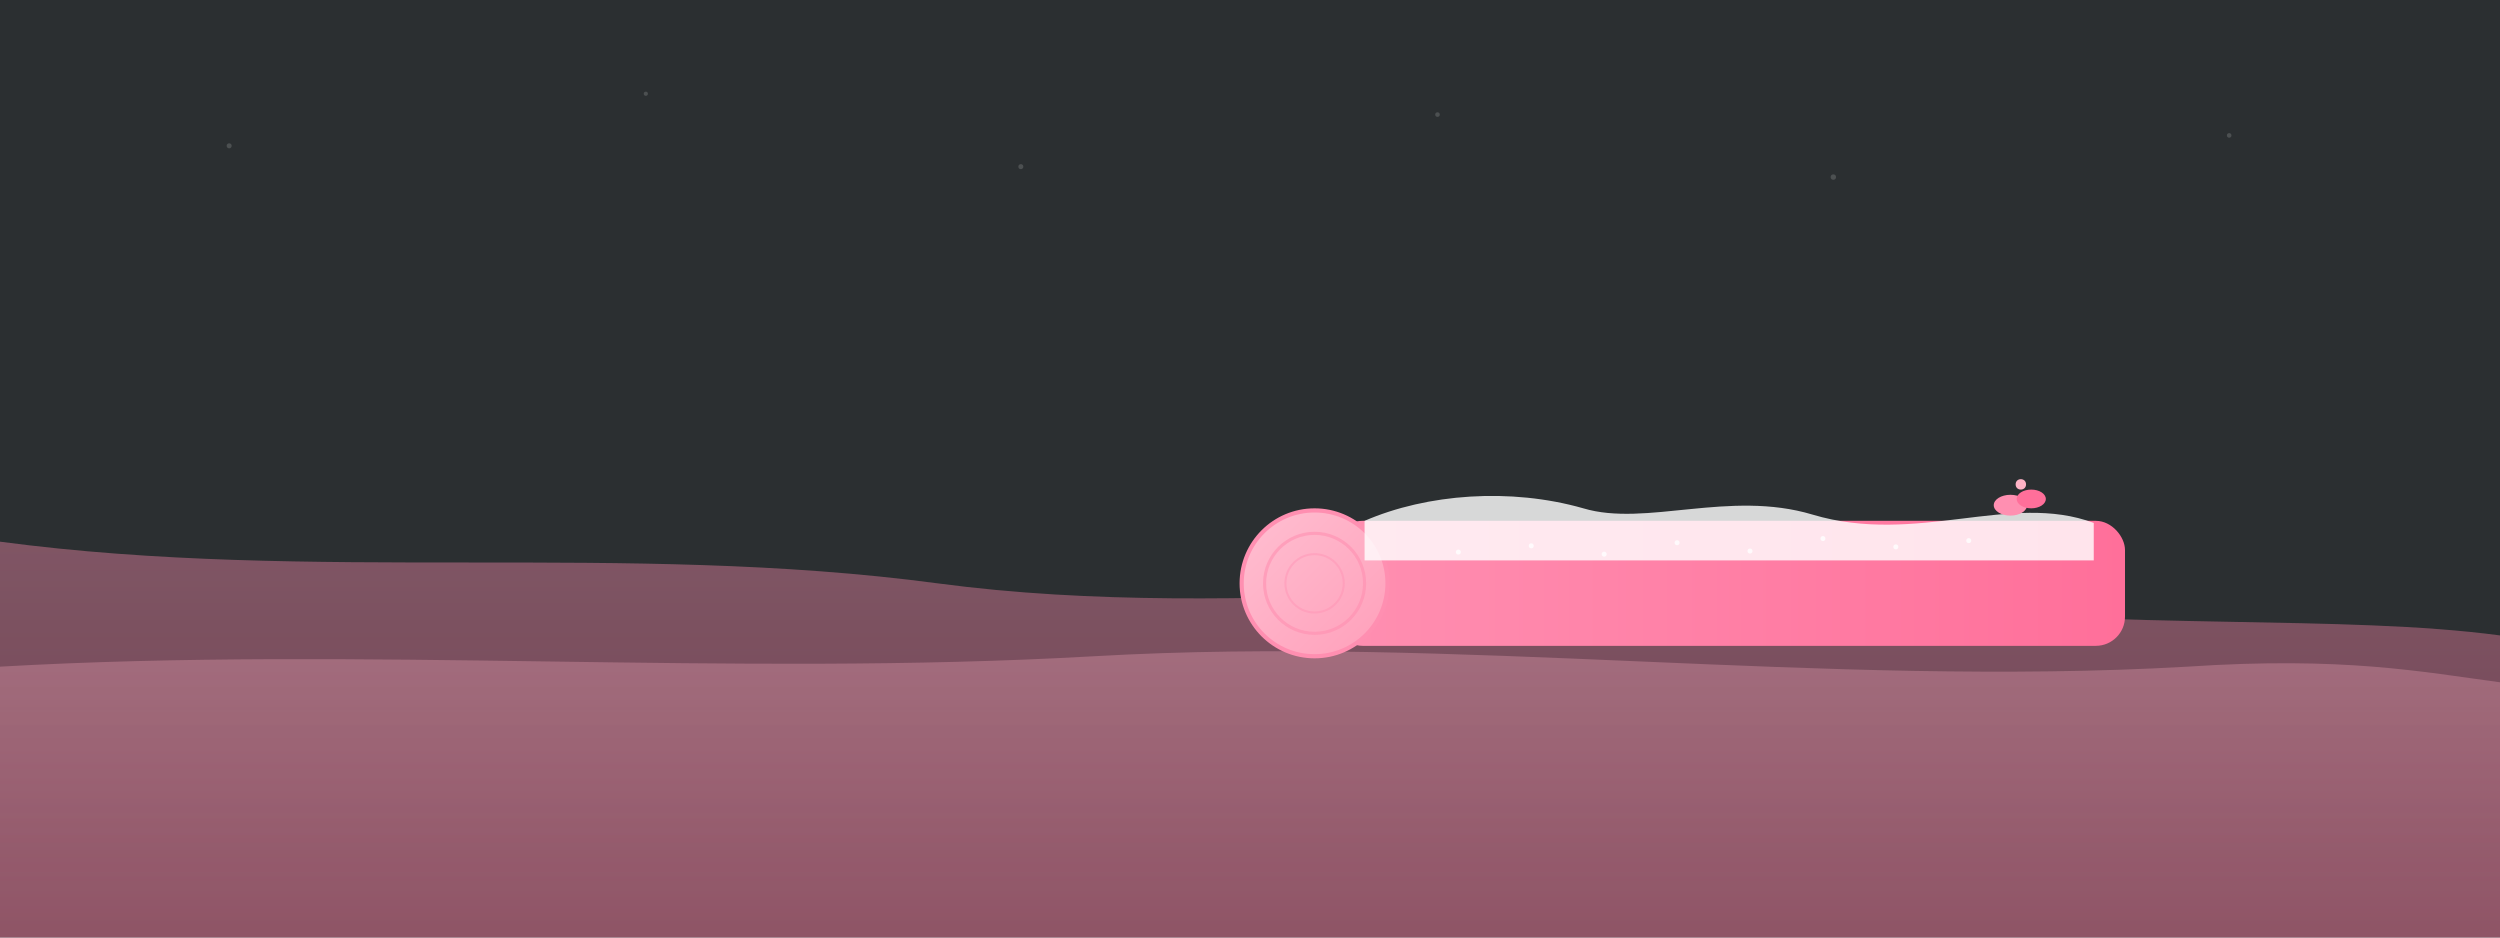 <svg width="2400" height="900" viewBox="0 0 2400 900" xmlns="http://www.w3.org/2000/svg" role="img" aria-label="Bandeau Mogadarr (sombre) avec bûche">
  <defs>
    <!-- Départ EXACT navbar dark (#2b2f31) -->
    <linearGradient id="dsky" x1="0" y1="0" x2="0" y2="1">
      <stop offset="0%" stop-color="#2b2f31"/>
      <stop offset="55%" stop-color="#2b2f31"/>
      <stop offset="100%" stop-color="#2b2f31"/>
    </linearGradient>
    <linearGradient id="dwave1" x1="0" y1="0" x2="0" y2="1">
      <stop offset="0%" stop-color="#ff8fb1" stop-opacity="0.40"/>
      <stop offset="100%" stop-color="#ff6f9a" stop-opacity="0.32"/>
    </linearGradient>
    <linearGradient id="dwave2" x1="0" y1="0" x2="0" y2="1">
      <stop offset="0%" stop-color="#ffb3c6" stop-opacity="0.30"/>
      <stop offset="100%" stop-color="#ff8fab" stop-opacity="0.22"/>
    </linearGradient>
    <linearGradient id="dlogbody" x1="0" y1="0" x2="1" y2="0">
      <stop offset="0%"  stop-color="#ff8fb1"/>
      <stop offset="100%" stop-color="#ff6f9a"/>
    </linearGradient>
    <linearGradient id="dlogring" x1="0" y1="0" x2="1" y2="1">
      <stop offset="0%"  stop-color="#ffbfd1"/>
      <stop offset="100%" stop-color="#ff9fba"/>
    </linearGradient>
    <filter id="dsoft" x="-10%" y="-10%" width="120%" height="120%">
      <feGaussianBlur in="SourceGraphic" stdDeviation="8" result="b"/>
      <feBlend in="SourceGraphic" in2="b" mode="normal"/>
    </filter>
  </defs>

  <!-- Ciel -->
  <rect width="2400" height="900" fill="url(#dsky)"/>

  <!-- Ondes -->
  <path d="M0,520 C300,560 600,520 900,560 C1200,600 1500,540 1800,580 C2050,605 2250,590 2400,610 L2400,900 L0,900 Z" fill="url(#dwave1)"/>
  <path d="M0,640 C350,620 700,650 1050,630 C1400,610 1750,660 2100,640 C2250,630 2325,645 2400,655 L2400,900 L0,900 Z" fill="url(#dwave2)"/>

  <!-- Bûche stylisée -->
  <g transform="translate(1280,560)">
    <rect x="0" y="-60" rx="28" ry="28" width="760" height="120" fill="url(#dlogbody)"/>
    <g transform="translate(-18,0)">
      <circle cx="0" cy="0" r="70" fill="url(#dlogring)" stroke="#ff8fb1" stroke-width="4"/>
      <circle cx="0" cy="0" r="48" fill="none" stroke="#ff8fb1" stroke-opacity="0.6" stroke-width="3"/>
      <circle cx="0" cy="0" r="28" fill="none" stroke="#ff8fb1" stroke-opacity="0.4" stroke-width="2"/>
    </g>
    <path d="M30,-60 C90,-86 170,-92 240,-72 C300,-54 380,-90 460,-66 C560,-36 650,-88 730,-58 L730,-22 L30,-22 Z" fill="#ffffff" opacity="0.9" filter="url(#dsoft)"/>
    <g opacity="0.8">
      <circle cx="120" cy="-30" r="2.4" fill="#FFFFFF"/>
      <circle cx="190" cy="-36" r="2.4" fill="#FFFFFF"/>
      <circle cx="260" cy="-28" r="2.4" fill="#FFFFFF"/>
      <circle cx="330" cy="-39" r="2.4" fill="#FFFFFF"/>
      <circle cx="400" cy="-31" r="2.4" fill="#FFFFFF"/>
      <circle cx="470" cy="-43" r="2.4" fill="#FFFFFF"/>
      <circle cx="540" cy="-35" r="2.4" fill="#FFFFFF"/>
      <circle cx="610" cy="-41" r="2.4" fill="#FFFFFF"/>
    </g>
    <g transform="translate(650,-75)">
      <ellipse cx="0" cy="0" rx="16" ry="10" fill="#ff8fb1"/>
      <ellipse cx="20" cy="-6" rx="14" ry="9" fill="#ff6f9a"/>
      <circle cx="10" cy="-20" r="5" fill="#ffb3c6"/>
    </g>
  </g>

  <!-- Points discrets -->
  <g opacity="0.16">
    <circle cx="220" cy="140" r="2.4" fill="#ffffff"/>
    <circle cx="620" cy="90"  r="2.0" fill="#ffffff"/>
    <circle cx="980" cy="160" r="2.4" fill="#ffffff"/>
    <circle cx="1380" cy="110" r="2.2" fill="#ffffff"/>
    <circle cx="1760" cy="170" r="2.6" fill="#ffffff"/>
    <circle cx="2140" cy="130" r="2.2" fill="#ffffff"/>
  </g>
</svg>
